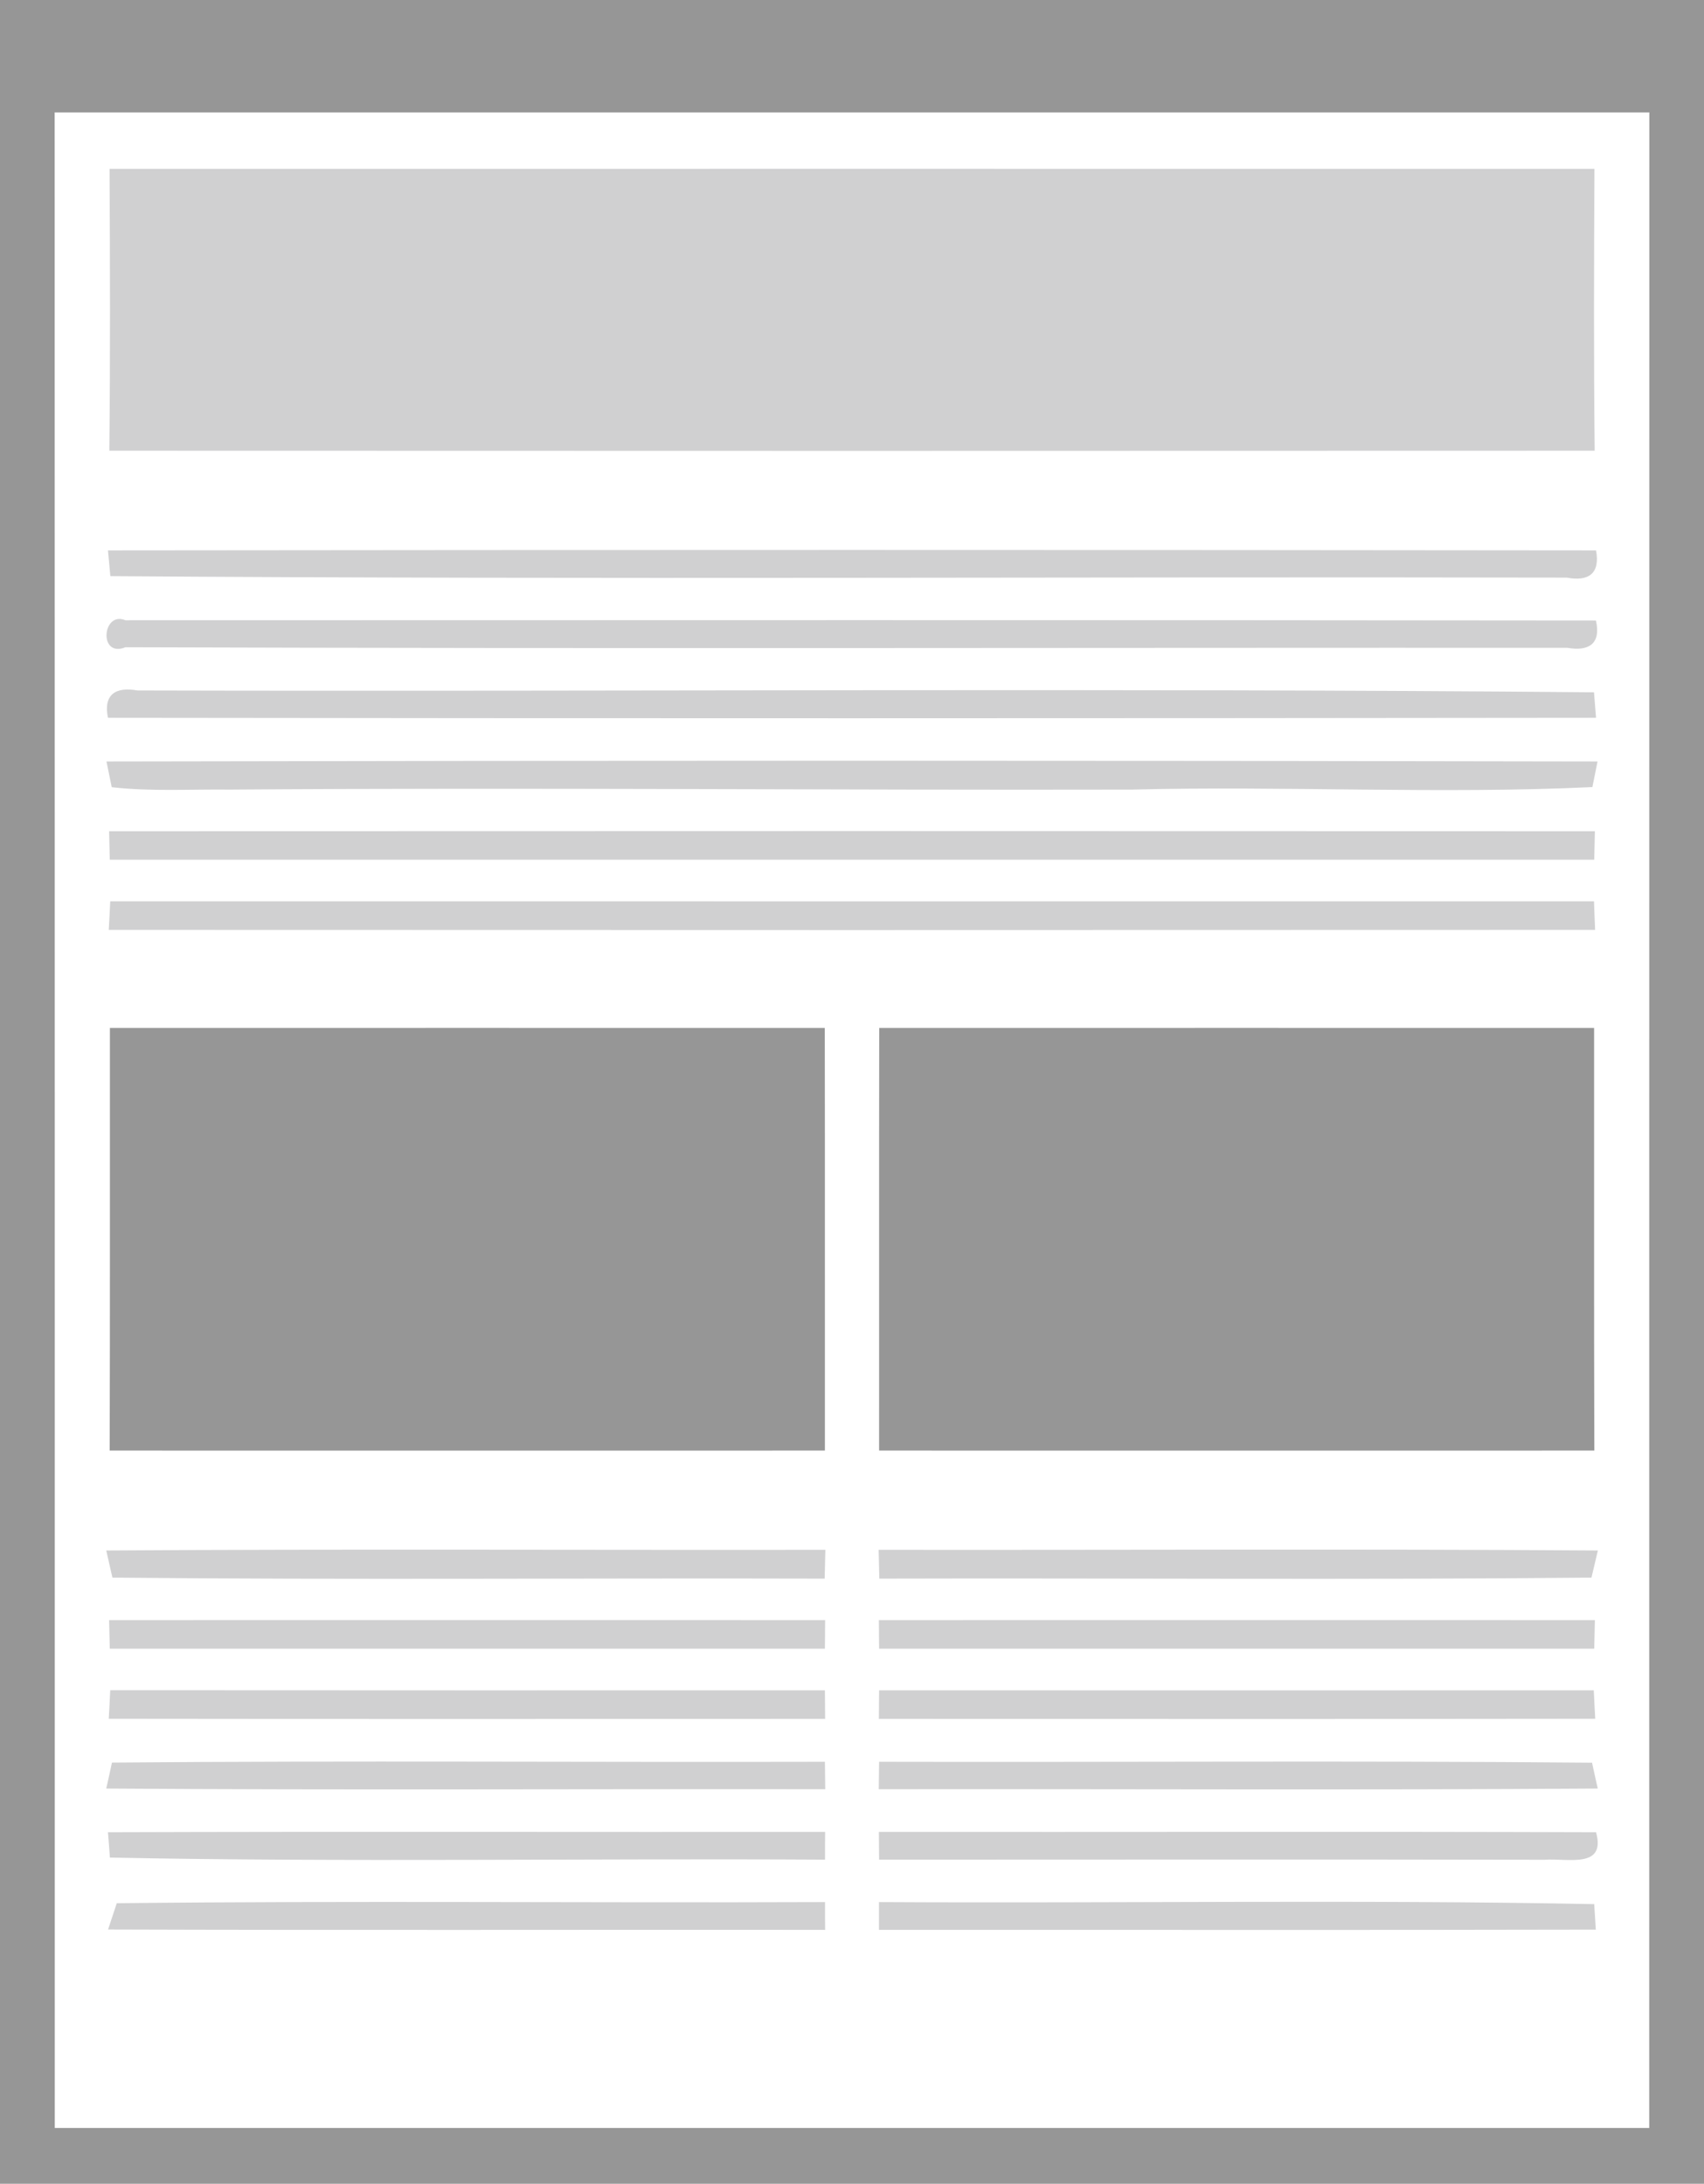 <?xml version="1.0" encoding="UTF-8" ?>
<!DOCTYPE svg PUBLIC "-//W3C//DTD SVG 1.1//EN" "http://www.w3.org/Graphics/SVG/1.1/DTD/svg11.dtd">
<svg width="149pt" height="191pt" viewBox="0 0 149 191" version="1.1" xmlns="http://www.w3.org/2000/svg">
<g id="#969696ff">
<path fill="#969696" opacity="1.00" d=" M 0.00 0.00 L 149.00 0.00 L 149.00 191.00 L 0.00 191.00 L 0.00 0.00 M 4.78 9.83 C 4.79 68.59 4.79 127.35 4.79 186.12 C 51.26 186.12 97.74 186.12 144.21 186.12 C 144.21 127.35 144.21 68.59 144.22 9.83 C 97.74 9.83 51.26 9.83 4.78 9.83 Z" />
<path fill="#969696" opacity="1.00" d=" M 9.61 89.91 C 30.45 89.91 51.29 89.90 72.12 89.91 C 72.14 102.23 72.12 114.55 72.13 126.87 C 51.29 126.87 30.44 126.88 9.59 126.87 C 9.63 114.55 9.60 102.23 9.61 89.91 Z" />
<path fill="#969696" opacity="1.00" d=" M 76.88 89.91 C 97.71 89.90 118.55 89.91 139.39 89.91 C 139.40 102.23 139.37 114.55 139.41 126.87 C 118.56 126.88 97.71 126.87 76.87 126.87 C 76.88 114.55 76.86 102.23 76.88 89.91 Z" />
</g>
<g id="#d0d0d1ff">
<path fill="#d0d0d1" opacity="1.00" d=" M 9.58 14.77 C 52.86 14.76 96.14 14.77 139.42 14.77 C 139.38 22.99 139.35 31.20 139.44 39.42 C 96.15 39.44 52.85 39.44 9.56 39.42 C 9.65 31.21 9.62 22.99 9.58 14.77 Z" />
<path fill="#d0d0d1" opacity="1.00" d=" M 9.44 48.14 C 52.81 48.09 96.19 48.09 139.56 48.14 C 139.94 50.17 138.90 50.88 137.00 50.52 C 94.55 50.43 52.09 50.70 9.65 50.39 C 9.60 49.83 9.49 48.70 9.44 48.14 Z" />
<path fill="#d0d0d1" opacity="1.00" d=" M 10.97 56.61 C 8.59 57.57 8.94 53.40 10.97 54.25 C 53.83 54.24 96.69 54.22 139.55 54.27 C 140.01 56.29 138.95 56.99 137.06 56.66 C 95.03 56.64 52.99 56.75 10.97 56.61 Z" />
<path fill="#d0d0d1" opacity="1.00" d=" M 9.44 62.78 C 9.02 60.73 10.12 60.05 12.02 60.39 C 54.47 60.50 96.94 60.17 139.38 60.55 C 139.43 61.11 139.51 62.23 139.56 62.78 C 96.18 62.83 52.81 62.84 9.44 62.78 Z" />
<path fill="#d0d0d1" opacity="1.00" d=" M 9.31 66.60 C 52.77 66.51 96.23 66.51 139.69 66.60 C 139.58 67.16 139.35 68.28 139.24 68.84 C 125.83 69.47 112.38 68.72 98.96 69.06 C 72.67 69.12 46.39 68.87 20.10 69.06 C 16.66 69.02 13.20 69.24 9.77 68.85 C 9.65 68.28 9.42 67.16 9.31 66.60 Z" />
<path fill="#d0d0d1" opacity="1.00" d=" M 9.60 75.19 C 9.58 74.36 9.56 73.53 9.54 72.70 C 52.85 72.68 96.15 72.68 139.46 72.70 C 139.44 73.53 139.42 74.36 139.40 75.19 C 96.13 75.19 52.87 75.19 9.60 75.19 Z" />
<path fill="#d0d0d1" opacity="1.00" d=" M 9.51 81.33 C 9.56 80.49 9.60 79.66 9.64 78.83 C 52.89 78.84 96.13 78.83 139.38 78.83 C 139.41 79.66 139.44 80.49 139.48 81.33 C 96.16 81.35 52.84 81.35 9.51 81.33 Z" />
<path fill="#d0d0d1" opacity="1.00" d=" M 9.29 135.61 C 30.25 135.47 51.21 135.58 72.17 135.55 C 72.15 136.18 72.13 137.44 72.11 138.07 C 51.35 138.01 30.59 138.19 9.83 137.98 C 9.70 137.39 9.43 136.20 9.29 135.61 Z" />
<path fill="#d0d0d1" opacity="1.00" d=" M 76.83 135.55 C 97.79 135.58 118.76 135.46 139.72 135.61 C 139.58 136.20 139.30 137.39 139.16 137.98 C 118.41 138.19 97.64 138.01 76.89 138.07 C 76.87 137.44 76.85 136.18 76.83 135.55 Z" />
<path fill="#d0d0d1" opacity="1.00" d=" M 9.60 144.20 C 9.58 143.37 9.56 142.53 9.54 141.70 C 30.41 141.69 51.28 141.70 72.15 141.70 C 72.14 142.32 72.13 143.58 72.13 144.20 C 51.29 144.20 30.44 144.20 9.60 144.20 Z" />
<path fill="#d0d0d1" opacity="1.00" d=" M 76.85 141.70 C 97.72 141.70 118.59 141.69 139.46 141.70 C 139.44 142.53 139.42 143.37 139.40 144.20 C 118.56 144.20 97.71 144.20 76.87 144.20 C 76.87 143.58 76.86 142.32 76.85 141.70 Z" />
<path fill="#d0d0d1" opacity="1.00" d=" M 9.51 150.33 C 9.56 149.50 9.60 148.67 9.64 147.83 C 30.47 147.85 51.30 147.84 72.13 147.84 C 72.13 148.47 72.15 149.72 72.15 150.34 C 51.27 150.34 30.39 150.36 9.51 150.33 Z" />
<path fill="#d0d0d1" opacity="1.00" d=" M 76.87 147.84 C 97.70 147.84 118.53 147.85 139.36 147.84 C 139.40 148.67 139.44 149.50 139.49 150.33 C 118.61 150.36 97.73 150.34 76.85 150.34 C 76.85 149.72 76.87 148.47 76.87 147.84 Z" />
<path fill="#d0d0d1" opacity="1.00" d=" M 9.79 154.16 C 30.57 153.98 51.35 154.14 72.13 154.09 C 72.14 154.69 72.15 155.89 72.16 156.49 C 51.20 156.46 30.25 156.58 9.29 156.43 C 9.42 155.87 9.67 154.73 9.79 154.16 Z" />
<path fill="#d0d0d1" opacity="1.00" d=" M 76.87 154.09 C 97.65 154.14 118.43 153.98 139.21 154.17 C 139.33 154.73 139.58 155.87 139.71 156.43 C 118.75 156.58 97.80 156.46 76.84 156.49 C 76.85 155.89 76.86 154.69 76.87 154.09 Z" />
<path fill="#d0d0d1" opacity="1.00" d=" M 9.44 160.25 C 30.34 160.18 51.24 160.24 72.15 160.22 C 72.14 160.83 72.14 162.04 72.14 162.65 C 51.30 162.53 30.44 162.88 9.61 162.47 C 9.57 161.92 9.49 160.81 9.44 160.25 Z" />
<path fill="#d0d0d1" opacity="1.00" d=" M 76.85 160.22 C 97.75 160.24 118.65 160.18 139.56 160.25 C 140.46 163.49 137.03 162.50 135.05 162.66 C 115.66 162.62 96.26 162.65 76.87 162.65 C 76.87 162.04 76.85 160.83 76.85 160.22 Z" />
<path fill="#d0d0d1" opacity="1.00" d=" M 10.21 166.46 C 30.85 166.23 51.50 166.44 72.14 166.36 C 72.14 166.97 72.14 168.18 72.15 168.79 C 51.25 168.77 30.35 168.83 9.45 168.76 C 9.64 168.19 10.02 167.04 10.21 166.46 Z" />
<path fill="#d0d0d1" opacity="1.00" d=" M 76.86 166.36 C 97.70 166.48 118.56 166.13 139.40 166.54 C 139.43 167.09 139.50 168.21 139.54 168.77 C 118.65 168.82 97.75 168.78 76.86 168.79 C 76.86 168.18 76.86 166.97 76.86 166.36 Z" />
</g>
</svg>
